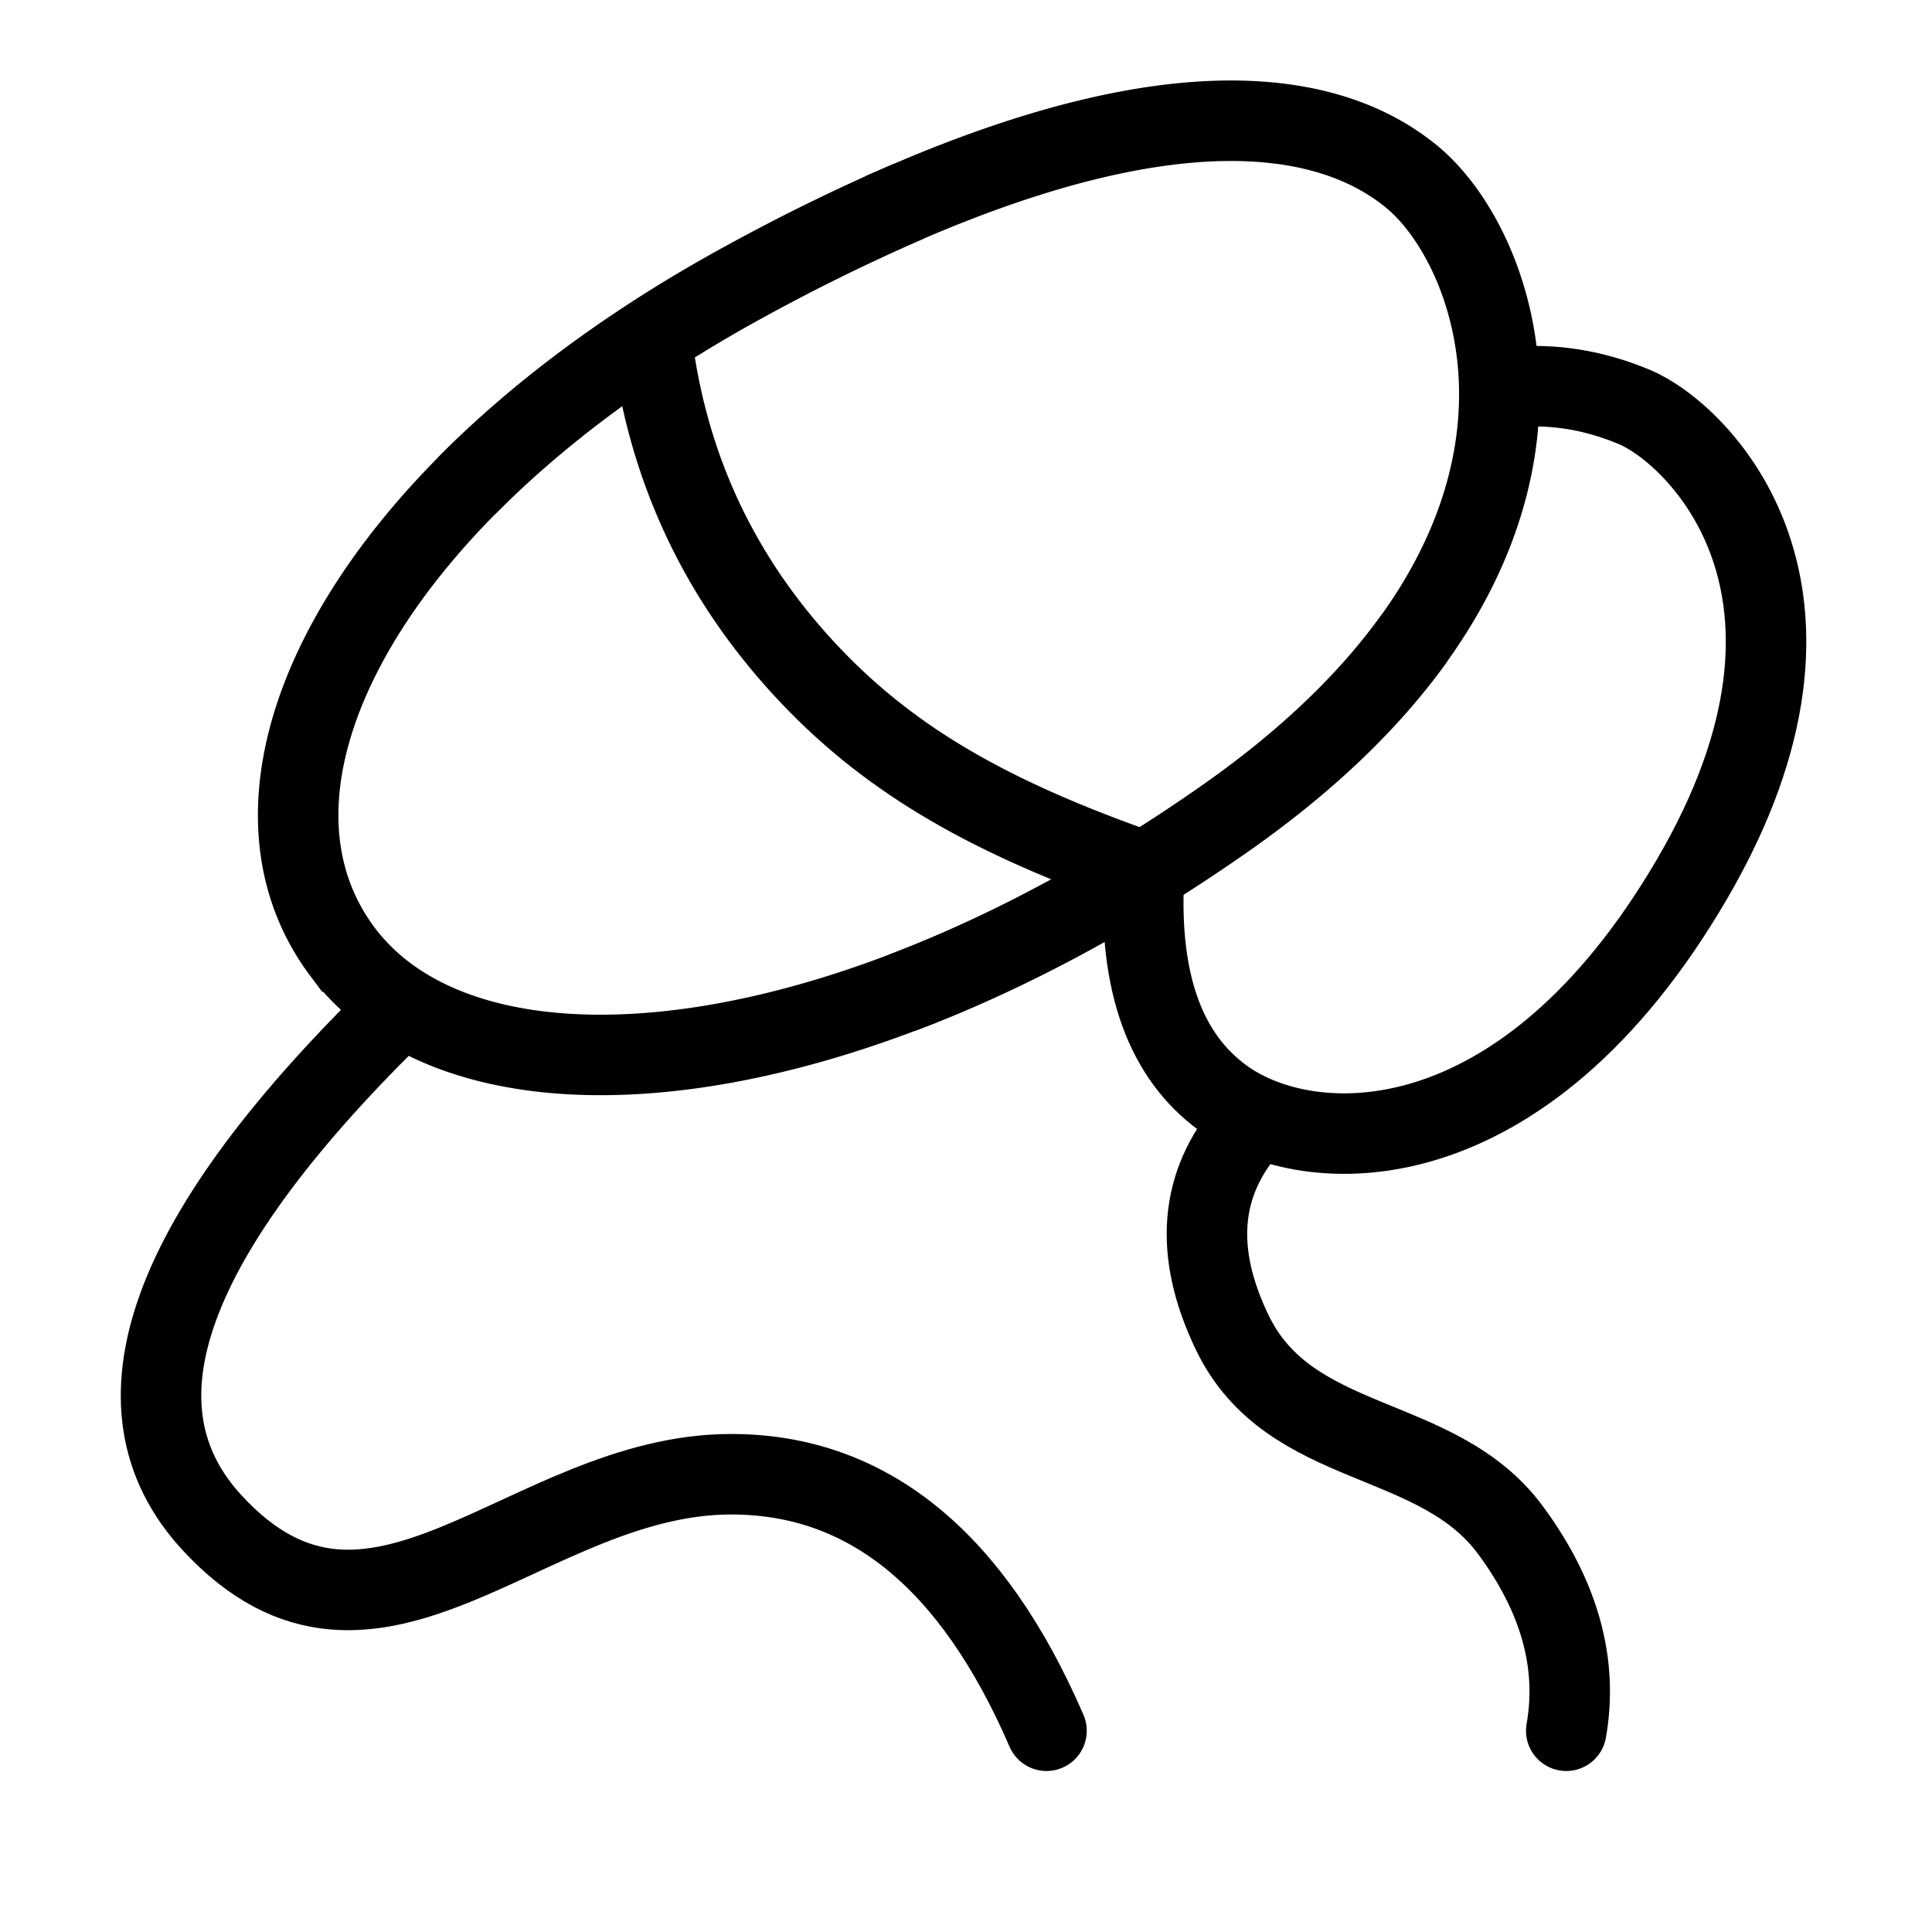 <svg fill-opacity="1" stroke-opacity="1" xmlns="http://www.w3.org/2000/svg" width="48" height="48" fill="none" viewBox="0 0 48 48"><path stroke="#000" stroke-linecap="round" stroke-width="2" d="M28.417 21.847q-.176 3.88 1.973 5.438c2.148 1.56 7.447 1.742 11.644-5.438 4.197-7.181.126-11.082-1.42-11.732q-1.547-.65-3.11-.488M31.014 28.006q-1.83 2.121-.402 5.094c1.428 2.974 5.087 2.439 6.916 4.916q1.828 2.477 1.385 4.984"/><path stroke="#000" stroke-width="2" d="M8.504 23.64c2.26 3.02 7.662 3.415 13.996.99 2.564-.981 5.282-2.425 8.005-4.343 2.053-1.447 3.54-2.923 4.587-4.367 3.771-5.204 1.824-9.998 0-11.514-1.976-1.642-5.77-2.317-12.592.627a49 49 0 0 0-3.965 1.947c-2.798 1.523-5.101 3.243-6.873 5.02-4.162 4.175-5.385 8.662-3.158 11.64Z" clip-rule="evenodd"/><path stroke="#000" stroke-linecap="round" stroke-width="2" d="M16.245 8.84q.659 4.424 3.697 7.736c2.025 2.209 4.446 3.619 8.058 4.924M9.981 25q-8.737 8.476-4.71 12.835c4.028 4.359 7.817-1.208 12.896-1.208q5.078 0 7.833 6.373"/><path stroke="#000" stroke-linecap="round" stroke-width="2" d="M35.092 15.92c-1.047 1.444-2.534 2.92-4.587 4.367-2.723 1.918-5.44 3.362-8.005 4.344M22.5 5.033a49 49 0 0 0-3.966 1.947c-2.797 1.523-5.1 3.243-6.872 5.02"/></svg>